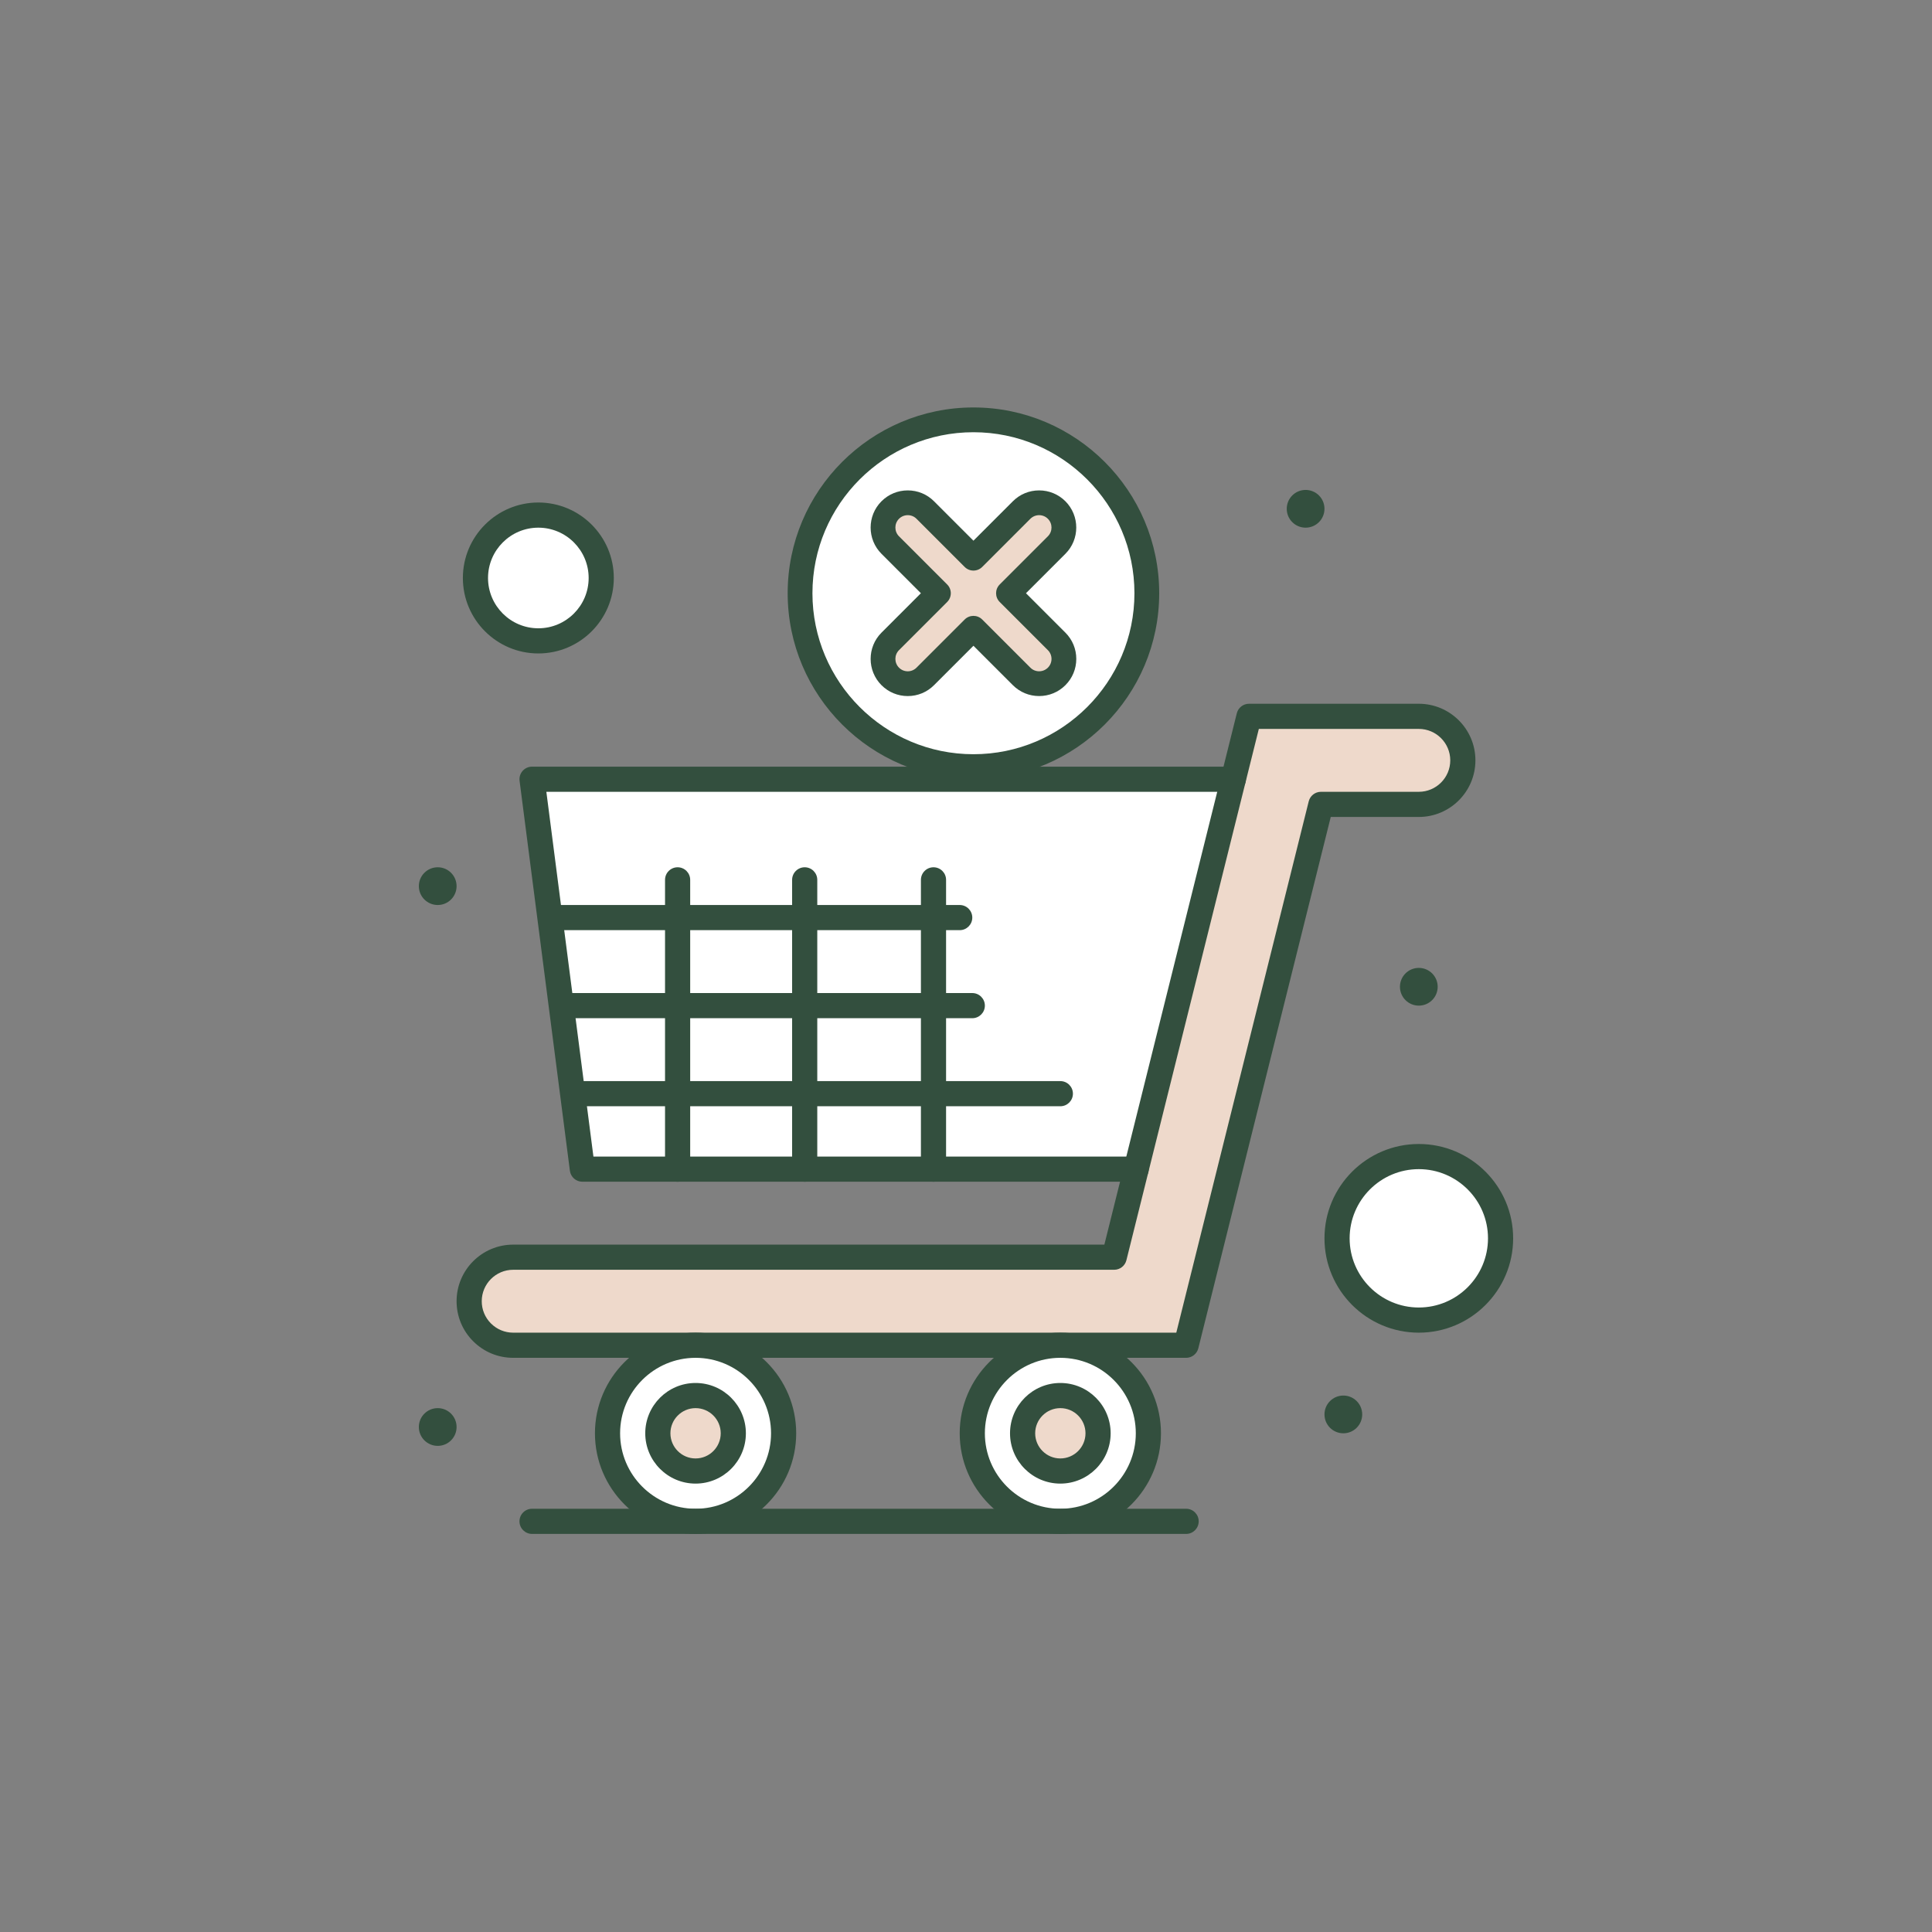 <svg width="300" height="300" viewBox="0 0 300 300" fill="none" xmlns="http://www.w3.org/2000/svg">
<rect x="0" y="0" width="300" height="300" fill="#808080" stroke="none"/>
<path d="M108.008 208.889C115.559 208.889 121.68 215.01 121.68 222.561C121.68 230.111 115.559 236.232 108.008 236.232C100.457 236.232 94.336 230.111 94.336 222.561C94.336 215.01 100.457 208.889 108.008 208.889Z" fill="white"/>
<path d="M164.648 208.889C172.199 208.889 178.32 215.01 178.32 222.561C178.32 230.111 172.199 236.232 164.648 236.232C157.098 236.232 150.977 230.111 150.977 222.561C150.977 215.01 157.098 208.889 164.648 208.889Z" fill="white"/>
<path d="M220.312 204.983C227.324 204.983 233.008 199.3 233.008 192.288C233.008 185.277 227.324 179.593 220.312 179.593C213.301 179.593 207.617 185.277 207.617 192.288C207.617 199.3 213.301 204.983 220.312 204.983Z" fill="white"/>
<path d="M83.594 79.982C88.988 79.982 93.359 84.353 93.359 89.748C93.359 95.143 88.988 99.514 83.594 99.514C78.199 99.514 73.828 95.143 73.828 89.748C73.828 84.353 78.199 79.982 83.594 79.982Z" fill="white"/>
<path d="M108.008 216.701C111.242 216.701 113.867 219.326 113.867 222.561C113.867 225.795 111.242 228.42 108.008 228.42C104.773 228.42 102.148 225.795 102.148 222.561C102.148 219.326 104.773 216.701 108.008 216.701Z" fill="#EED9CB"/>
<path d="M164.648 216.701C167.882 216.701 170.508 219.326 170.508 222.561C170.508 225.795 167.882 228.42 164.648 228.42C161.414 228.42 158.789 225.795 158.789 222.561C158.789 219.326 161.414 216.701 164.648 216.701Z" fill="#EED9CB"/>
<path d="M220.312 111.232C224.086 111.232 227.148 114.295 227.148 118.068C227.148 121.842 224.086 124.904 220.312 124.904H205.113L184.18 208.889C180 208.889 83.836 208.889 79.688 208.889C75.933 208.889 72.852 205.849 72.852 202.053C72.852 198.275 75.914 195.217 79.688 195.217H173.012L176.418 181.545C176.833 179.879 192.282 117.904 193.945 111.232H220.312Z" fill="#EED9CB"/>
<path d="M82.617 120.999C82.722 121.813 90.361 181.017 90.43 181.546H176.418L191.512 120.999C187.313 120.999 87.238 120.999 82.617 120.999Z" fill="white"/>
<path d="M151.154 65.193C166.023 65.193 178.077 77.247 178.077 92.116C178.077 106.986 166.023 119.04 151.154 119.04C136.284 119.04 124.23 106.986 124.23 92.116C124.23 77.247 136.284 65.193 151.154 65.193Z" fill="white"/>
<path d="M164.073 79.197C165.573 80.701 165.573 83.136 164.073 84.636L156.592 92.117L164.073 99.597C164.823 100.347 165.2 101.332 165.2 102.316C165.2 103.301 164.823 104.286 164.073 105.036C162.569 106.536 160.134 106.536 158.634 105.036L151.154 97.555L143.673 105.036C142.923 105.786 141.938 106.163 140.954 106.163C139.969 106.163 138.984 105.786 138.234 105.036C136.734 103.532 136.734 101.097 138.234 99.597L145.715 92.117L138.234 84.636C136.734 83.136 136.734 80.701 138.234 79.197C139.738 77.697 142.173 77.697 143.673 79.197L151.154 86.678L158.634 79.197C160.134 77.697 162.569 77.697 164.073 79.197Z" fill="#EED9CB"/>
<path d="M140.956 108.085C139.415 108.085 137.966 107.485 136.877 106.395C134.63 104.143 134.631 100.483 136.877 98.237L142.998 92.116L136.877 85.995C134.63 83.749 134.629 80.09 136.875 77.838C137.969 76.748 139.417 76.148 140.957 76.148C142.498 76.148 143.946 76.748 145.034 77.837L151.156 83.958L157.277 77.837C158.366 76.748 159.814 76.148 161.355 76.148C162.895 76.148 164.343 76.748 165.434 77.835C167.683 80.09 167.682 83.749 165.435 85.995L159.314 92.116L165.435 98.237C166.525 99.327 167.126 100.776 167.126 102.316C167.126 103.857 166.525 105.305 165.435 106.395C164.343 107.484 162.895 108.083 161.355 108.083C159.814 108.083 158.366 107.484 157.277 106.395L151.156 100.274L145.035 106.395C143.945 107.485 142.497 108.085 140.956 108.085ZM140.958 79.995C140.443 79.995 139.959 80.195 139.595 80.558C138.849 81.306 138.848 82.527 139.596 83.275L147.077 90.756C147.828 91.507 147.828 92.725 147.077 93.476L139.596 100.957C138.848 101.705 138.848 102.925 139.598 103.677C139.96 104.039 140.443 104.239 140.956 104.239C141.469 104.239 141.951 104.038 142.315 103.675L149.796 96.195C150.547 95.444 151.764 95.444 152.516 96.195L159.996 103.675C160.359 104.038 160.841 104.237 161.354 104.237C161.868 104.237 162.352 104.037 162.716 103.674C163.078 103.312 163.278 102.829 163.278 102.316C163.278 101.803 163.078 101.32 162.715 100.957L155.234 93.476C154.483 92.725 154.483 91.507 155.234 90.756L162.715 83.275C163.464 82.527 163.463 81.306 162.713 80.555C162.352 80.195 161.868 79.995 161.354 79.995C160.841 79.995 160.359 80.195 159.996 80.556L152.516 88.037C151.764 88.788 150.547 88.788 149.796 88.037L142.315 80.556C141.953 80.194 141.471 79.995 140.958 79.995Z" fill="#334F3E"/>
<path d="M151.155 120.962C135.249 120.962 122.309 108.021 122.309 92.116C122.309 76.21 135.249 63.27 151.155 63.27C167.061 63.27 180.001 76.21 180.001 92.116C180.001 108.021 167.061 120.962 151.155 120.962ZM151.155 67.116C137.37 67.116 126.155 78.331 126.155 92.116C126.155 105.901 137.37 117.116 151.155 117.116C164.94 117.116 176.155 105.901 176.155 92.116C176.155 78.331 164.94 67.116 151.155 67.116Z" fill="#334F3E"/>
<path d="M220.312 156.154C221.931 156.154 223.242 154.843 223.242 153.225C223.242 151.607 221.931 150.295 220.312 150.295C218.694 150.295 217.383 151.607 217.383 153.225C217.383 154.843 218.694 156.154 220.312 156.154Z" fill="#334F3E"/>
<path d="M208.594 222.561C210.212 222.561 211.523 221.249 211.523 219.631C211.523 218.013 210.212 216.701 208.594 216.701C206.976 216.701 205.664 218.013 205.664 219.631C205.664 221.249 206.976 222.561 208.594 222.561Z" fill="#334F3E"/>
<path d="M202.734 81.936C204.352 81.936 205.664 80.624 205.664 79.006C205.664 77.388 204.352 76.076 202.734 76.076C201.116 76.076 199.805 77.388 199.805 79.006C199.805 80.624 201.116 81.936 202.734 81.936Z" fill="#334F3E"/>
<path d="M67.969 140.529C69.587 140.529 70.898 139.218 70.898 137.6C70.898 135.982 69.587 134.67 67.969 134.67C66.351 134.67 65.039 135.982 65.039 137.6C65.039 139.218 66.351 140.529 67.969 140.529Z" fill="#334F3E"/>
<path d="M67.969 224.514C69.587 224.514 70.898 223.202 70.898 221.584C70.898 219.966 69.587 218.654 67.969 218.654C66.351 218.654 65.039 219.966 65.039 221.584C65.039 223.202 66.351 224.514 67.969 224.514Z" fill="#334F3E"/>
<path d="M176.418 183.498H90.43C89.448 183.498 88.618 182.769 88.493 181.795L80.68 121.248C80.608 120.691 80.78 120.13 81.15 119.708C81.521 119.287 82.055 119.045 82.617 119.045H191.512C192.591 119.045 193.465 119.92 193.465 120.998C193.465 122.077 192.591 122.951 191.512 122.951H84.838L92.147 179.592H176.418C177.497 179.592 178.371 180.466 178.371 181.545C178.371 182.624 177.497 183.498 176.418 183.498Z" fill="#334F3E"/>
<path d="M184.18 210.842H79.688C77.344 210.842 75.139 209.929 73.477 208.272C71.813 206.609 70.898 204.401 70.898 202.053C70.898 197.207 74.841 193.264 79.688 193.264H171.486L192.05 110.76C192.267 109.89 193.049 109.279 193.946 109.279H220.312C225.159 109.279 229.102 113.222 229.102 118.068C229.102 122.915 225.159 126.857 220.312 126.857H206.639L186.075 209.361C185.858 210.231 185.076 210.842 184.18 210.842ZM79.688 197.17C76.995 197.17 74.805 199.36 74.805 202.053C74.805 203.357 75.313 204.584 76.237 205.508C77.16 206.428 78.386 206.936 79.688 206.936H182.654L203.218 124.432C203.435 123.562 204.217 122.951 205.114 122.951H220.312C223.005 122.951 225.195 120.761 225.195 118.068C225.195 115.376 223.005 113.186 220.312 113.186H195.471L174.907 195.689C174.69 196.559 173.908 197.17 173.011 197.17H79.688Z" fill="#334F3E"/>
<path d="M149.023 144.436H86.523C85.445 144.436 84.57 143.561 84.57 142.482C84.57 141.404 85.445 140.529 86.523 140.529H149.023C150.102 140.529 150.977 141.404 150.977 142.482C150.977 143.561 150.102 144.436 149.023 144.436Z" fill="#334F3E"/>
<path d="M150.977 158.107H88.477C87.398 158.107 86.523 157.233 86.523 156.154C86.523 155.075 87.398 154.201 88.477 154.201H150.977C152.055 154.201 152.93 155.075 152.93 156.154C152.93 157.233 152.055 158.107 150.977 158.107Z" fill="#334F3E"/>
<path d="M164.648 171.779H90.43C89.351 171.779 88.477 170.905 88.477 169.826C88.477 168.747 89.351 167.873 90.43 167.873H164.648C165.727 167.873 166.602 168.747 166.602 169.826C166.602 170.905 165.727 171.779 164.648 171.779Z" fill="#334F3E"/>
<path d="M105.219 183.498C104.14 183.498 103.266 182.624 103.266 181.545V136.623C103.266 135.545 104.14 134.67 105.219 134.67C106.297 134.67 107.172 135.545 107.172 136.623V181.545C107.172 182.624 106.297 183.498 105.219 183.498Z" fill="#334F3E"/>
<path d="M124.953 183.498C123.875 183.498 123 182.624 123 181.545V136.623C123 135.545 123.875 134.67 124.953 134.67C126.032 134.67 126.906 135.545 126.906 136.623V181.545C126.906 182.624 126.032 183.498 124.953 183.498Z" fill="#334F3E"/>
<path d="M144.953 183.498C143.875 183.498 143 182.624 143 181.545V136.623C143 135.545 143.875 134.67 144.953 134.67C146.032 134.67 146.906 135.545 146.906 136.623V181.545C146.906 182.624 146.032 183.498 144.953 183.498Z" fill="#334F3E"/>
<path d="M108.008 238.186C99.392 238.186 92.383 231.176 92.383 222.561C92.383 213.945 99.392 206.936 108.008 206.936C116.623 206.936 123.633 213.945 123.633 222.561C123.633 231.176 116.623 238.186 108.008 238.186ZM108.008 210.842C101.546 210.842 96.289 216.099 96.289 222.561C96.289 229.022 101.546 234.279 108.008 234.279C114.47 234.279 119.727 229.022 119.727 222.561C119.727 216.099 114.47 210.842 108.008 210.842Z" fill="#334F3E"/>
<path d="M108.008 230.373C103.7 230.373 100.195 226.868 100.195 222.561C100.195 218.253 103.7 214.748 108.008 214.748C112.316 214.748 115.82 218.253 115.82 222.561C115.82 226.868 112.316 230.373 108.008 230.373ZM108.008 218.654C105.854 218.654 104.102 220.407 104.102 222.561C104.102 224.714 105.854 226.467 108.008 226.467C110.162 226.467 111.914 224.714 111.914 222.561C111.914 220.407 110.162 218.654 108.008 218.654Z" fill="#334F3E"/>
<path d="M164.648 238.186C156.032 238.186 149.023 231.176 149.023 222.561C149.023 213.945 156.032 206.936 164.648 206.936C173.264 206.936 180.273 213.945 180.273 222.561C180.273 231.176 173.264 238.186 164.648 238.186ZM164.648 210.842C158.187 210.842 152.93 216.099 152.93 222.561C152.93 229.022 158.187 234.279 164.648 234.279C171.11 234.279 176.367 229.022 176.367 222.561C176.367 216.099 171.11 210.842 164.648 210.842Z" fill="#334F3E"/>
<path d="M164.648 230.373C160.341 230.373 156.836 226.868 156.836 222.561C156.836 218.253 160.341 214.748 164.648 214.748C168.956 214.748 172.461 218.253 172.461 222.561C172.461 226.868 168.956 230.373 164.648 230.373ZM164.648 218.654C162.495 218.654 160.742 220.407 160.742 222.561C160.742 224.714 162.495 226.467 164.648 226.467C166.802 226.467 168.555 224.714 168.555 222.561C168.555 220.407 166.802 218.654 164.648 218.654Z" fill="#334F3E"/>
<path d="M184.18 238.186H82.617C81.539 238.186 80.664 237.311 80.664 236.232C80.664 235.154 81.539 234.279 82.617 234.279H184.18C185.259 234.279 186.133 235.154 186.133 236.232C186.133 237.311 185.259 238.186 184.18 238.186Z" fill="#334F3E"/>
<path d="M220.312 206.936C212.235 206.936 205.664 200.364 205.664 192.287C205.664 184.21 212.235 177.639 220.312 177.639C228.39 177.639 234.961 184.21 234.961 192.287C234.961 200.364 228.39 206.936 220.312 206.936ZM220.312 181.545C214.389 181.545 209.57 186.364 209.57 192.287C209.57 198.21 214.389 203.029 220.312 203.029C226.236 203.029 231.055 198.21 231.055 192.287C231.055 186.364 226.236 181.545 220.312 181.545Z" fill="#334F3E"/>
<path d="M83.594 101.467C77.132 101.467 71.875 96.21 71.875 89.748C71.875 83.286 77.132 78.029 83.594 78.029C90.055 78.029 95.312 83.286 95.312 89.748C95.312 96.21 90.055 101.467 83.594 101.467ZM83.594 81.936C79.286 81.936 75.781 85.44 75.781 89.748C75.781 94.056 79.286 97.561 83.594 97.561C87.902 97.561 91.406 94.056 91.406 89.748C91.406 85.44 87.902 81.936 83.594 81.936Z" fill="#334F3E"/>
</svg>
